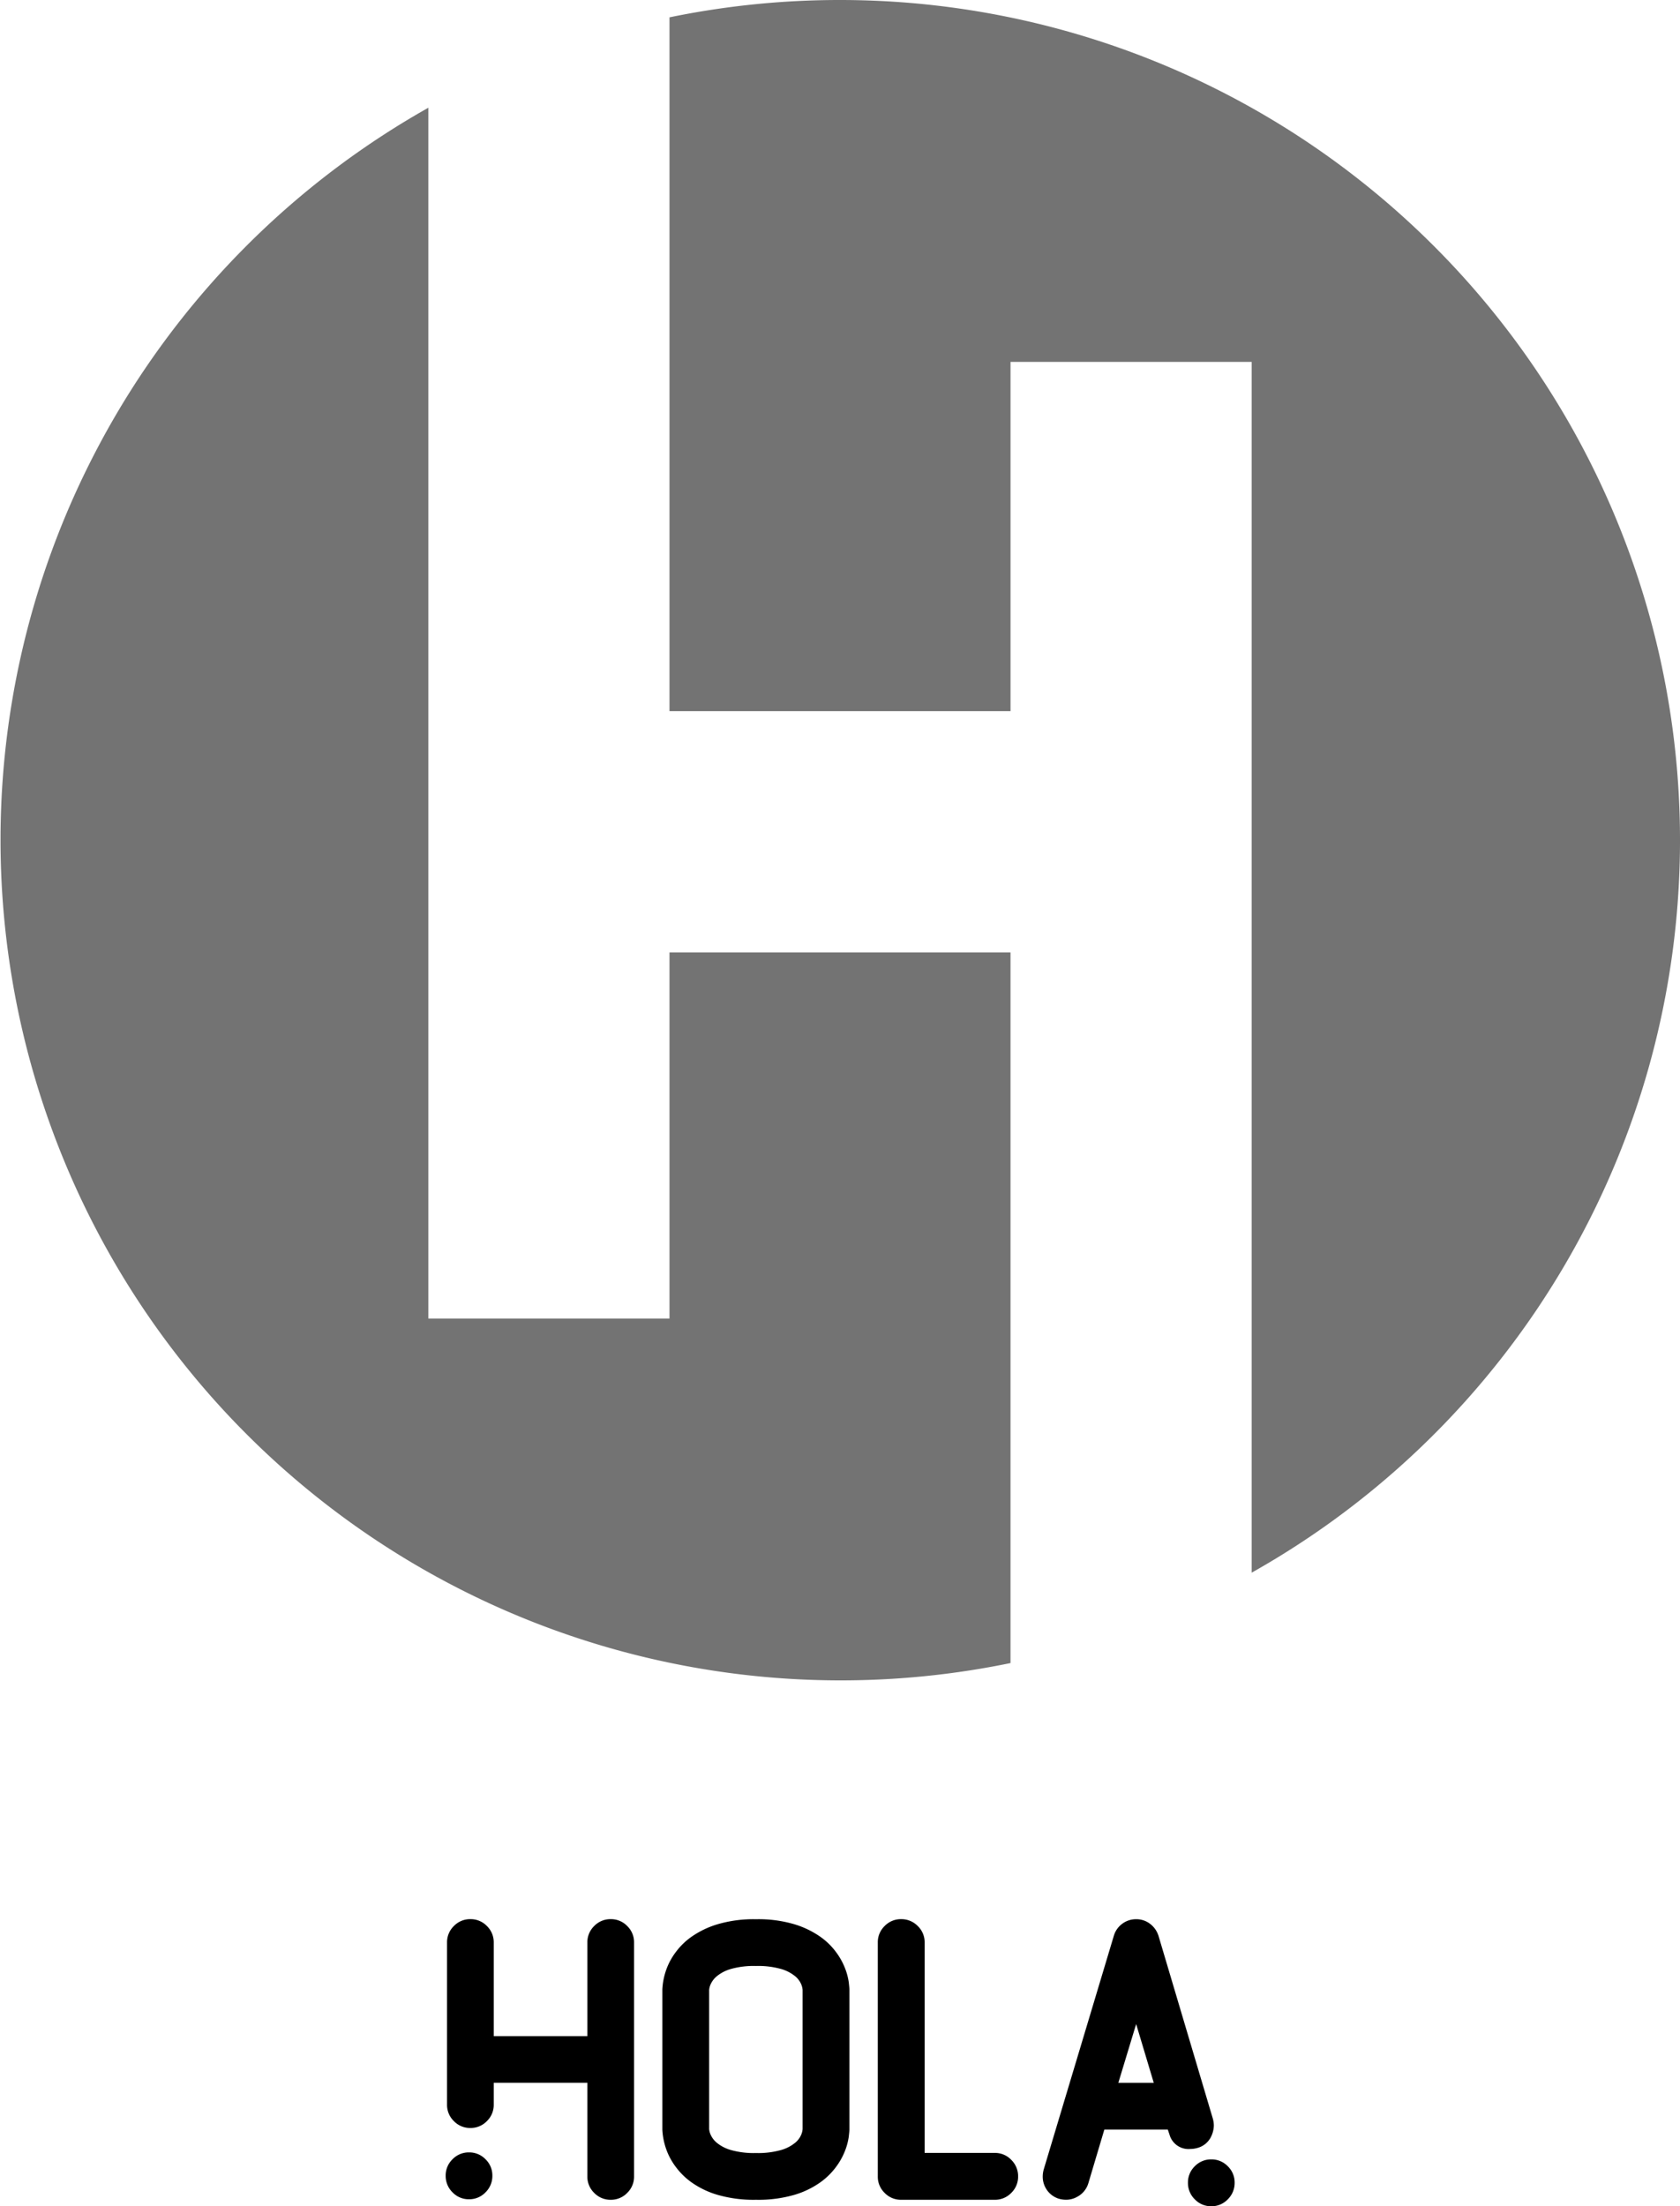 <svg xmlns="http://www.w3.org/2000/svg" width="147" height="193" viewBox="0 0 147 193">
  <g id="Group_943" data-name="Group 943" transform="translate(-1704 -56)">
    <g id="Group_410" data-name="Group 410" transform="translate(1704 56)" opacity="0.55">
      <path id="Path_3339" data-name="Path 3339" d="M116.724,135.69H86.886v32.02h-21.1V61.789A73.521,73.521,0,0,0,116.724,197.85Z" transform="translate(-28.305 -52.365)" />
      <path id="Path_3340" data-name="Path 3340" d="M114.778,50.278A73.837,73.837,0,0,0,99.86,51.794v60.7H129.7V81.934h21.1V187.856A73.506,73.506,0,0,0,114.778,50.278Z" transform="translate(-41.279 -50.278)" />
    </g>
    <g id="Group_24" data-name="Group 24" transform="translate(1743 223.895)">
      <path id="Path_684" data-name="Path 684" d="M1386.368-196.315a1.965,1.965,0,0,1-1.443-.6,1.966,1.966,0,0,1-.6-1.443v-14.183a1.966,1.966,0,0,1,.6-1.443,1.965,1.965,0,0,1,1.443-.6,1.966,1.966,0,0,1,1.443.6,1.966,1.966,0,0,1,.6,1.443v8.192h8.192v-8.192a1.966,1.966,0,0,1,.6-1.443,1.965,1.965,0,0,1,1.443-.6,1.966,1.966,0,0,1,1.443.6,1.965,1.965,0,0,1,.6,1.443v20.463a1.966,1.966,0,0,1-.6,1.443,1.966,1.966,0,0,1-1.443.6,1.966,1.966,0,0,1-1.443-.6,1.966,1.966,0,0,1-.6-1.443v-8.192h-8.192v1.911a1.966,1.966,0,0,1-.6,1.443A1.966,1.966,0,0,1,1386.368-196.315Z" transform="translate(-1384.209 214.577)" />
      <path id="Path_685" data-name="Path 685" d="M1515.5-190.035a11.324,11.324,0,0,1-3.391-.439,7.635,7.635,0,0,1-2.264-1.094,6.119,6.119,0,0,1-1.36-1.335,5.73,5.73,0,0,1-.8-1.443,6.052,6.052,0,0,1-.315-1.186,6.136,6.136,0,0,1-.066-.638v-12.271a6.14,6.14,0,0,1,.066-.638,6.062,6.062,0,0,1,.315-1.186,5.729,5.729,0,0,1,.8-1.443,5.991,5.991,0,0,1,1.36-1.327,7.918,7.918,0,0,1,2.264-1.094,11.128,11.128,0,0,1,3.391-.448,11.049,11.049,0,0,1,3.383.448,7.942,7.942,0,0,1,2.255,1.094,6,6,0,0,1,1.36,1.327,5.966,5.966,0,0,1,.8,1.443,5.394,5.394,0,0,1,.315,1.186q.058.489.058.638v12.271q0,.149-.058.638a5.386,5.386,0,0,1-.315,1.186,5.967,5.967,0,0,1-.8,1.443,6.126,6.126,0,0,1-1.36,1.335,7.656,7.656,0,0,1-2.255,1.094A11.244,11.244,0,0,1,1515.5-190.035Zm-4.1-18.357v12.172a1.5,1.5,0,0,0,.133.5,1.972,1.972,0,0,0,.539.7,3.409,3.409,0,0,0,1.219.63,7.342,7.342,0,0,0,2.206.265,7.345,7.345,0,0,0,2.206-.265,3.416,3.416,0,0,0,1.219-.63,1.879,1.879,0,0,0,.531-.7,1.584,1.584,0,0,0,.124-.5v-12.172a1.587,1.587,0,0,0-.124-.5,1.882,1.882,0,0,0-.531-.7,3.423,3.423,0,0,0-1.219-.63,7.36,7.36,0,0,0-2.206-.265,7.357,7.357,0,0,0-2.206.265,3.417,3.417,0,0,0-1.219.63,1.976,1.976,0,0,0-.539.7A1.505,1.505,0,0,0,1511.4-208.392Z" transform="translate(-1488.349 214.577)" />
      <path id="Path_686" data-name="Path 686" d="M1632.431-190.035a1.966,1.966,0,0,1-1.443-.6,1.966,1.966,0,0,1-.6-1.443v-20.463a1.965,1.965,0,0,1,.6-1.443,1.966,1.966,0,0,1,1.443-.6,1.994,1.994,0,0,1,1.451.6,1.953,1.953,0,0,1,.605,1.443v18.407h6.135a1.953,1.953,0,0,1,1.443.605,1.994,1.994,0,0,1,.6,1.451,1.966,1.966,0,0,1-.6,1.443,1.967,1.967,0,0,1-1.443.6Z" transform="translate(-1592.581 214.577)" />
      <path id="Path_687" data-name="Path 687" d="M1726.016-190.118a1.986,1.986,0,0,1-1.21-.995,2.024,2.024,0,0,1-.232-.945,2.411,2.411,0,0,1,.083-.614l6.136-20.446a2,2,0,0,1,.738-1.061,2,2,0,0,1,1.219-.4,1.967,1.967,0,0,1,1.211.4,2.106,2.106,0,0,1,.746,1.061l4.757,16a2.348,2.348,0,0,1,.083.6,2.354,2.354,0,0,1-.315,1.1,1.859,1.859,0,0,1-1.144.854,2.157,2.157,0,0,1-.58.083,1.725,1.725,0,0,1-1.838-1.247l-.15-.446h-5.555l-1.393,4.676a1.989,1.989,0,0,1-.995,1.211,1.951,1.951,0,0,1-.962.249A2.337,2.337,0,0,1,1726.016-190.118Zm6.733-15.289-1.559,5.141h3.1Z" transform="translate(-1672.336 214.577)" />
      <path id="Path_688" data-name="Path 688" d="M1385.591-81.423a1.965,1.965,0,0,1,1.443.6,1.965,1.965,0,0,1,.6,1.443,1.992,1.992,0,0,1-.6,1.451,1.951,1.951,0,0,1-1.443.605,1.951,1.951,0,0,1-1.443-.605,1.992,1.992,0,0,1-.6-1.451,1.965,1.965,0,0,1,.6-1.443A1.965,1.965,0,0,1,1385.591-81.423Z" transform="translate(-1383.552 101.82)" />
      <path id="Path_689" data-name="Path 689" d="M1809.591-77.423a1.965,1.965,0,0,1,1.442.6,1.965,1.965,0,0,1,.6,1.443,1.993,1.993,0,0,1-.6,1.451,1.951,1.951,0,0,1-1.442.605,1.952,1.952,0,0,1-1.443-.605,1.993,1.993,0,0,1-.6-1.451,1.965,1.965,0,0,1,.6-1.443A1.966,1.966,0,0,1,1809.591-77.423Z" transform="translate(-1742.603 98.432)" />
    </g>
  </g>
</svg>
